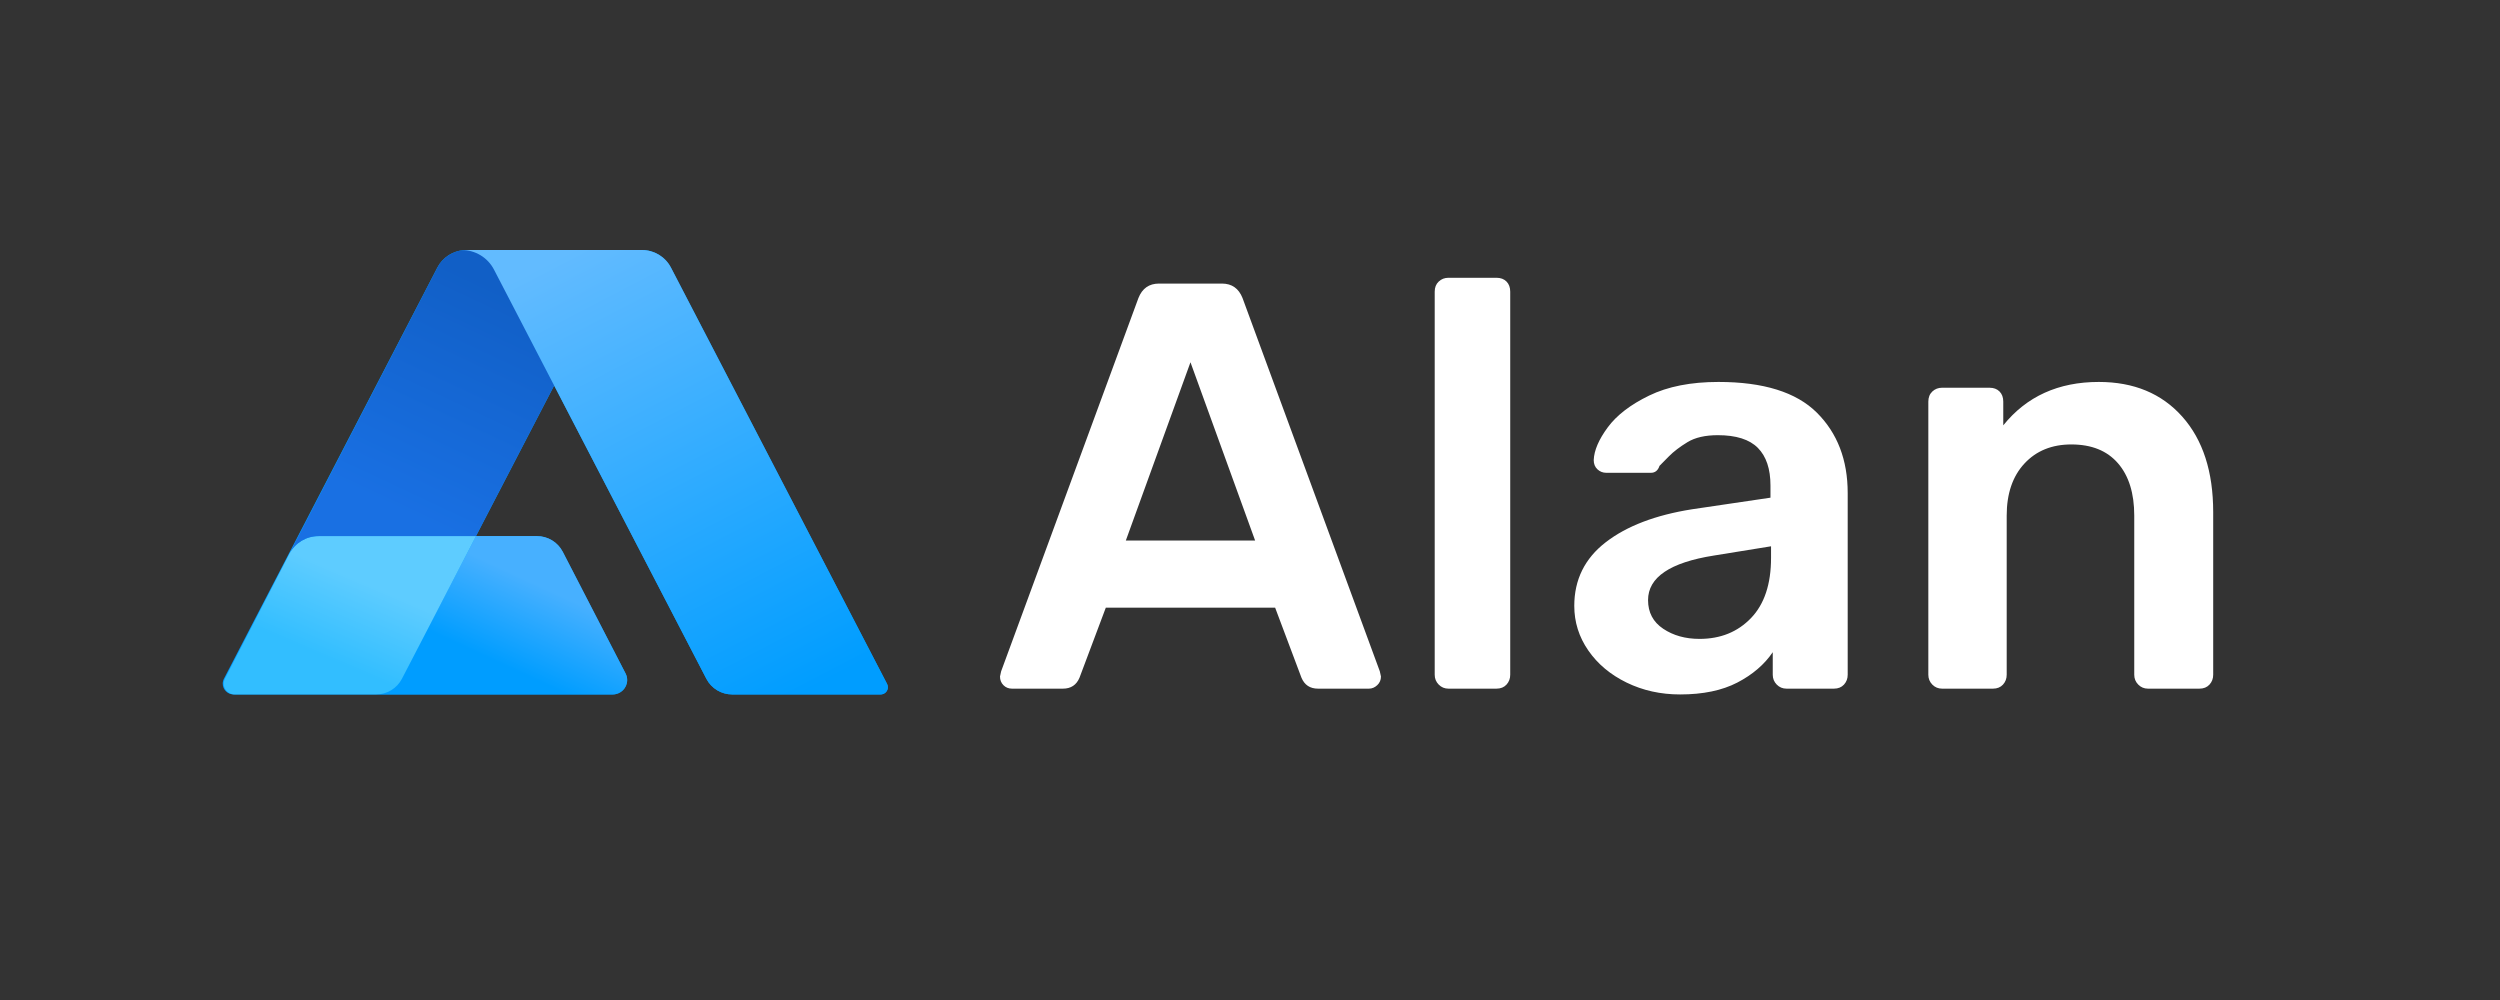 <?xml version="1.0" encoding="UTF-8"?>
<svg width="180px" height="72px" viewBox="0 0 180 72" version="1.1" xmlns="http://www.w3.org/2000/svg" xmlns:xlink="http://www.w3.org/1999/xlink">
    <rect x="0" y="0" width="180" height="72" fill="#333333" stroke="none"/>
    <!-- Generator: Sketch 57 (83077) - https://sketch.com -->
    <title>A Brand / Logos / alan-logo-horizontal-color-white</title>
    <desc>Created with Sketch.</desc>
    <defs>
        <linearGradient x1="63.907%" y1="30.12%" x2="34.743%" y2="69.88%" id="linearGradient-1">
            <stop stop-color="#47B0FF" offset="0%"></stop>
            <stop stop-color="#009DFF" offset="100%"></stop>
        </linearGradient>
        <linearGradient x1="30.546%" y1="69.696%" x2="57.538%" y2="30.304%" id="linearGradient-2">
            <stop stop-color="#32BEFF" offset="0%"></stop>
            <stop stop-color="#5ECCFF" offset="100%"></stop>
        </linearGradient>
        <linearGradient x1="25.094%" y1="83.441%" x2="63.629%" y2="16.559%" id="linearGradient-3">
            <stop stop-color="#1970E3" offset="0%"></stop>
            <stop stop-color="#115FC6" offset="100%"></stop>
        </linearGradient>
        <linearGradient x1="28.576%" y1="0%" x2="79.923%" y2="100%" id="linearGradient-4">
            <stop stop-color="#62BBFF" offset="0%"></stop>
            <stop stop-color="#009DFF" offset="100%"></stop>
        </linearGradient>
    </defs>
    <g id="A-Brand-/-Logos-/-alan-logo-horizontal-color-white" stroke="none" stroke-width="1" fill="none" fill-rule="evenodd">
        <g id="logo" transform="translate(16, 18)">
            <path d="M56.865,31.583 C56.618,31.583 56.412,31.5 56.247,31.333 C56.082,31.167 56,30.958 56,30.708 L56.082,30.333 L65.967,3.458 C66.241,2.764 66.735,2.417 67.449,2.417 L71.979,2.417 C72.693,2.417 73.187,2.764 73.462,3.458 L83.346,30.333 L83.429,30.708 C83.429,30.958 83.339,31.167 83.161,31.333 C82.982,31.5 82.783,31.583 82.564,31.583 L78.898,31.583 C78.322,31.583 77.924,31.319 77.704,30.792 L75.809,25.75 L63.619,25.75 L61.725,30.792 C61.505,31.319 61.107,31.583 60.53,31.583 L56.865,31.583 Z M65.06,20.917 L74.368,20.917 L69.714,8.083 L65.06,20.917 Z M88.288,31.583 C88.013,31.583 87.78,31.486 87.588,31.292 C87.395,31.097 87.299,30.861 87.299,30.583 L87.299,3 C87.299,2.694 87.395,2.451 87.588,2.271 C87.78,2.09 88.013,2 88.288,2 L91.747,2 C92.049,2 92.289,2.09 92.468,2.271 C92.646,2.451 92.736,2.694 92.736,3 L92.736,30.583 C92.736,30.861 92.646,31.097 92.468,31.292 C92.289,31.486 92.049,31.583 91.747,31.583 L88.288,31.583 Z M104.967,32 C103.566,32 102.283,31.715 101.116,31.146 C99.949,30.576 99.029,29.806 98.357,28.833 C97.684,27.861 97.348,26.792 97.348,25.625 C97.348,23.736 98.103,22.208 99.613,21.042 C101.123,19.875 103.196,19.083 105.832,18.667 L111.474,17.833 L111.474,16.958 C111.474,15.764 111.172,14.861 110.568,14.25 C109.964,13.639 109.003,13.333 107.685,13.333 C106.779,13.333 106.051,13.5 105.502,13.833 C104.953,14.167 104.507,14.507 104.164,14.854 L103.484,15.542 C103.374,15.875 103.168,16.042 102.866,16.042 L99.654,16.042 C99.407,16.042 99.194,15.958 99.016,15.792 C98.837,15.625 98.748,15.403 98.748,15.125 C98.775,14.431 99.112,13.646 99.757,12.771 C100.402,11.896 101.397,11.132 102.743,10.479 C104.088,9.826 105.749,9.5 107.726,9.5 C110.966,9.5 113.327,10.236 114.81,11.708 C116.292,13.181 117.034,15.111 117.034,17.5 L117.034,30.583 C117.034,30.861 116.944,31.097 116.766,31.292 C116.587,31.486 116.347,31.583 116.045,31.583 L112.627,31.583 C112.352,31.583 112.119,31.486 111.927,31.292 C111.735,31.097 111.638,30.861 111.638,30.583 L111.638,28.958 C111.034,29.847 110.183,30.576 109.085,31.146 C107.987,31.715 106.614,32 104.967,32 Z M106.367,28 C107.877,28 109.113,27.5 110.074,26.5 C111.034,25.5 111.515,24.056 111.515,22.167 L111.515,21.333 L107.397,22 C104.239,22.5 102.66,23.569 102.66,25.208 C102.66,26.097 103.024,26.785 103.752,27.271 C104.479,27.757 105.351,28 106.367,28 Z M123.828,31.583 C123.554,31.583 123.32,31.486 123.128,31.292 C122.936,31.097 122.84,30.861 122.84,30.583 L122.84,10.917 C122.84,10.611 122.936,10.368 123.128,10.188 C123.32,10.007 123.554,9.917 123.828,9.917 L127.247,9.917 C127.549,9.917 127.789,10.007 127.967,10.188 C128.146,10.368 128.235,10.611 128.235,10.917 L128.235,12.625 C129.91,10.542 132.202,9.5 135.113,9.5 C137.639,9.5 139.643,10.333 141.126,12 C142.608,13.667 143.35,15.958 143.35,18.875 L143.35,30.583 C143.35,30.861 143.26,31.097 143.082,31.292 C142.903,31.486 142.663,31.583 142.361,31.583 L138.655,31.583 C138.38,31.583 138.147,31.486 137.955,31.292 C137.762,31.097 137.666,30.861 137.666,30.583 L137.666,19.125 C137.666,17.514 137.275,16.257 136.493,15.354 C135.71,14.451 134.591,14 133.136,14 C131.736,14 130.61,14.458 129.759,15.375 C128.908,16.292 128.482,17.542 128.482,19.125 L128.482,30.583 C128.482,30.861 128.393,31.097 128.215,31.292 C128.036,31.486 127.796,31.583 127.494,31.583 L123.828,31.583 Z" id="Alan" fill="#FFFFFF"></path>
            <g>
                <path d="M17.414,0.006 C17.356,0.002 17.297,-6.03961325e-14 17.237,-6.03961325e-14 L16.218,-6.03961325e-14 L30.215,-6.03961325e-14 L31.579,-6.03961325e-14 L30.559,-6.03961325e-14 C30.5,-6.03961325e-14 30.441,0.002 30.382,0.006 C31.198,0.063 31.931,0.538 32.308,1.266 L47.87,31.245 C47.908,31.318 47.927,31.399 47.927,31.482 C47.927,31.768 47.693,32 47.404,32 L36.721,32 C35.937,32 35.219,31.566 34.86,30.875 L23.898,9.757 L18.27,20.599 L22.654,20.599 C23.44,20.599 24.16,21.035 24.518,21.728 L29.042,30.492 C29.117,30.638 29.156,30.799 29.156,30.964 C29.156,31.536 28.688,32 28.11,32 L0.821,32 C0.388,32 0.036,31.652 0.036,31.223 C0.036,31.099 0.066,30.977 0.123,30.867 L15.489,1.266 C15.866,0.538 16.599,0.063 17.414,0.006 Z" id="bg" fill="#009DFF"></path>
                <path d="M18.27,20.599 L22.654,20.599 C23.44,20.599 24.16,21.035 24.518,21.728 L29.042,30.492 C29.117,30.638 29.156,30.799 29.156,30.964 C29.156,31.536 28.688,32 28.11,32 L11.075,32 C11.86,32 12.578,31.566 12.937,30.875 L18.27,20.599 Z" id="shape" fill="url(#linearGradient-1)"></path>
                <path d="M18.27,20.599 L12.937,30.875 C12.578,31.566 11.86,32 11.075,32 L0.89,32 C0.766,32 0.644,31.971 0.533,31.915 C0.147,31.719 -0.006,31.251 0.192,30.869 L4.837,21.869 C5.24,21.09 6.049,20.599 6.933,20.599 L18.27,20.599 L18.27,20.599 Z" id="shape" fill="url(#linearGradient-2)"></path>
                <path d="M18.27,20.599 L6.933,20.599 C6.049,20.599 5.24,21.09 4.837,21.869 L15.489,1.266 C15.892,0.489 16.7,0 17.582,0 L31.579,0 L30.559,0 C29.579,0 28.681,0.543 28.233,1.406 L18.27,20.599 Z" id="shape" fill="url(#linearGradient-3)"></path>
                <path d="M19.564,1.406 C19.116,0.543 18.218,0 17.237,0 L16.218,0 L30.215,0 C31.097,0 31.905,0.489 32.308,1.266 L47.87,31.245 C47.908,31.318 47.927,31.399 47.927,31.482 C47.927,31.768 47.693,32 47.404,32 L36.721,32 C35.937,32 35.219,31.566 34.86,30.875 L19.564,1.406 Z" id="shape" fill="url(#linearGradient-4)"></path>
            </g>
        </g>
    </g>
</svg>
